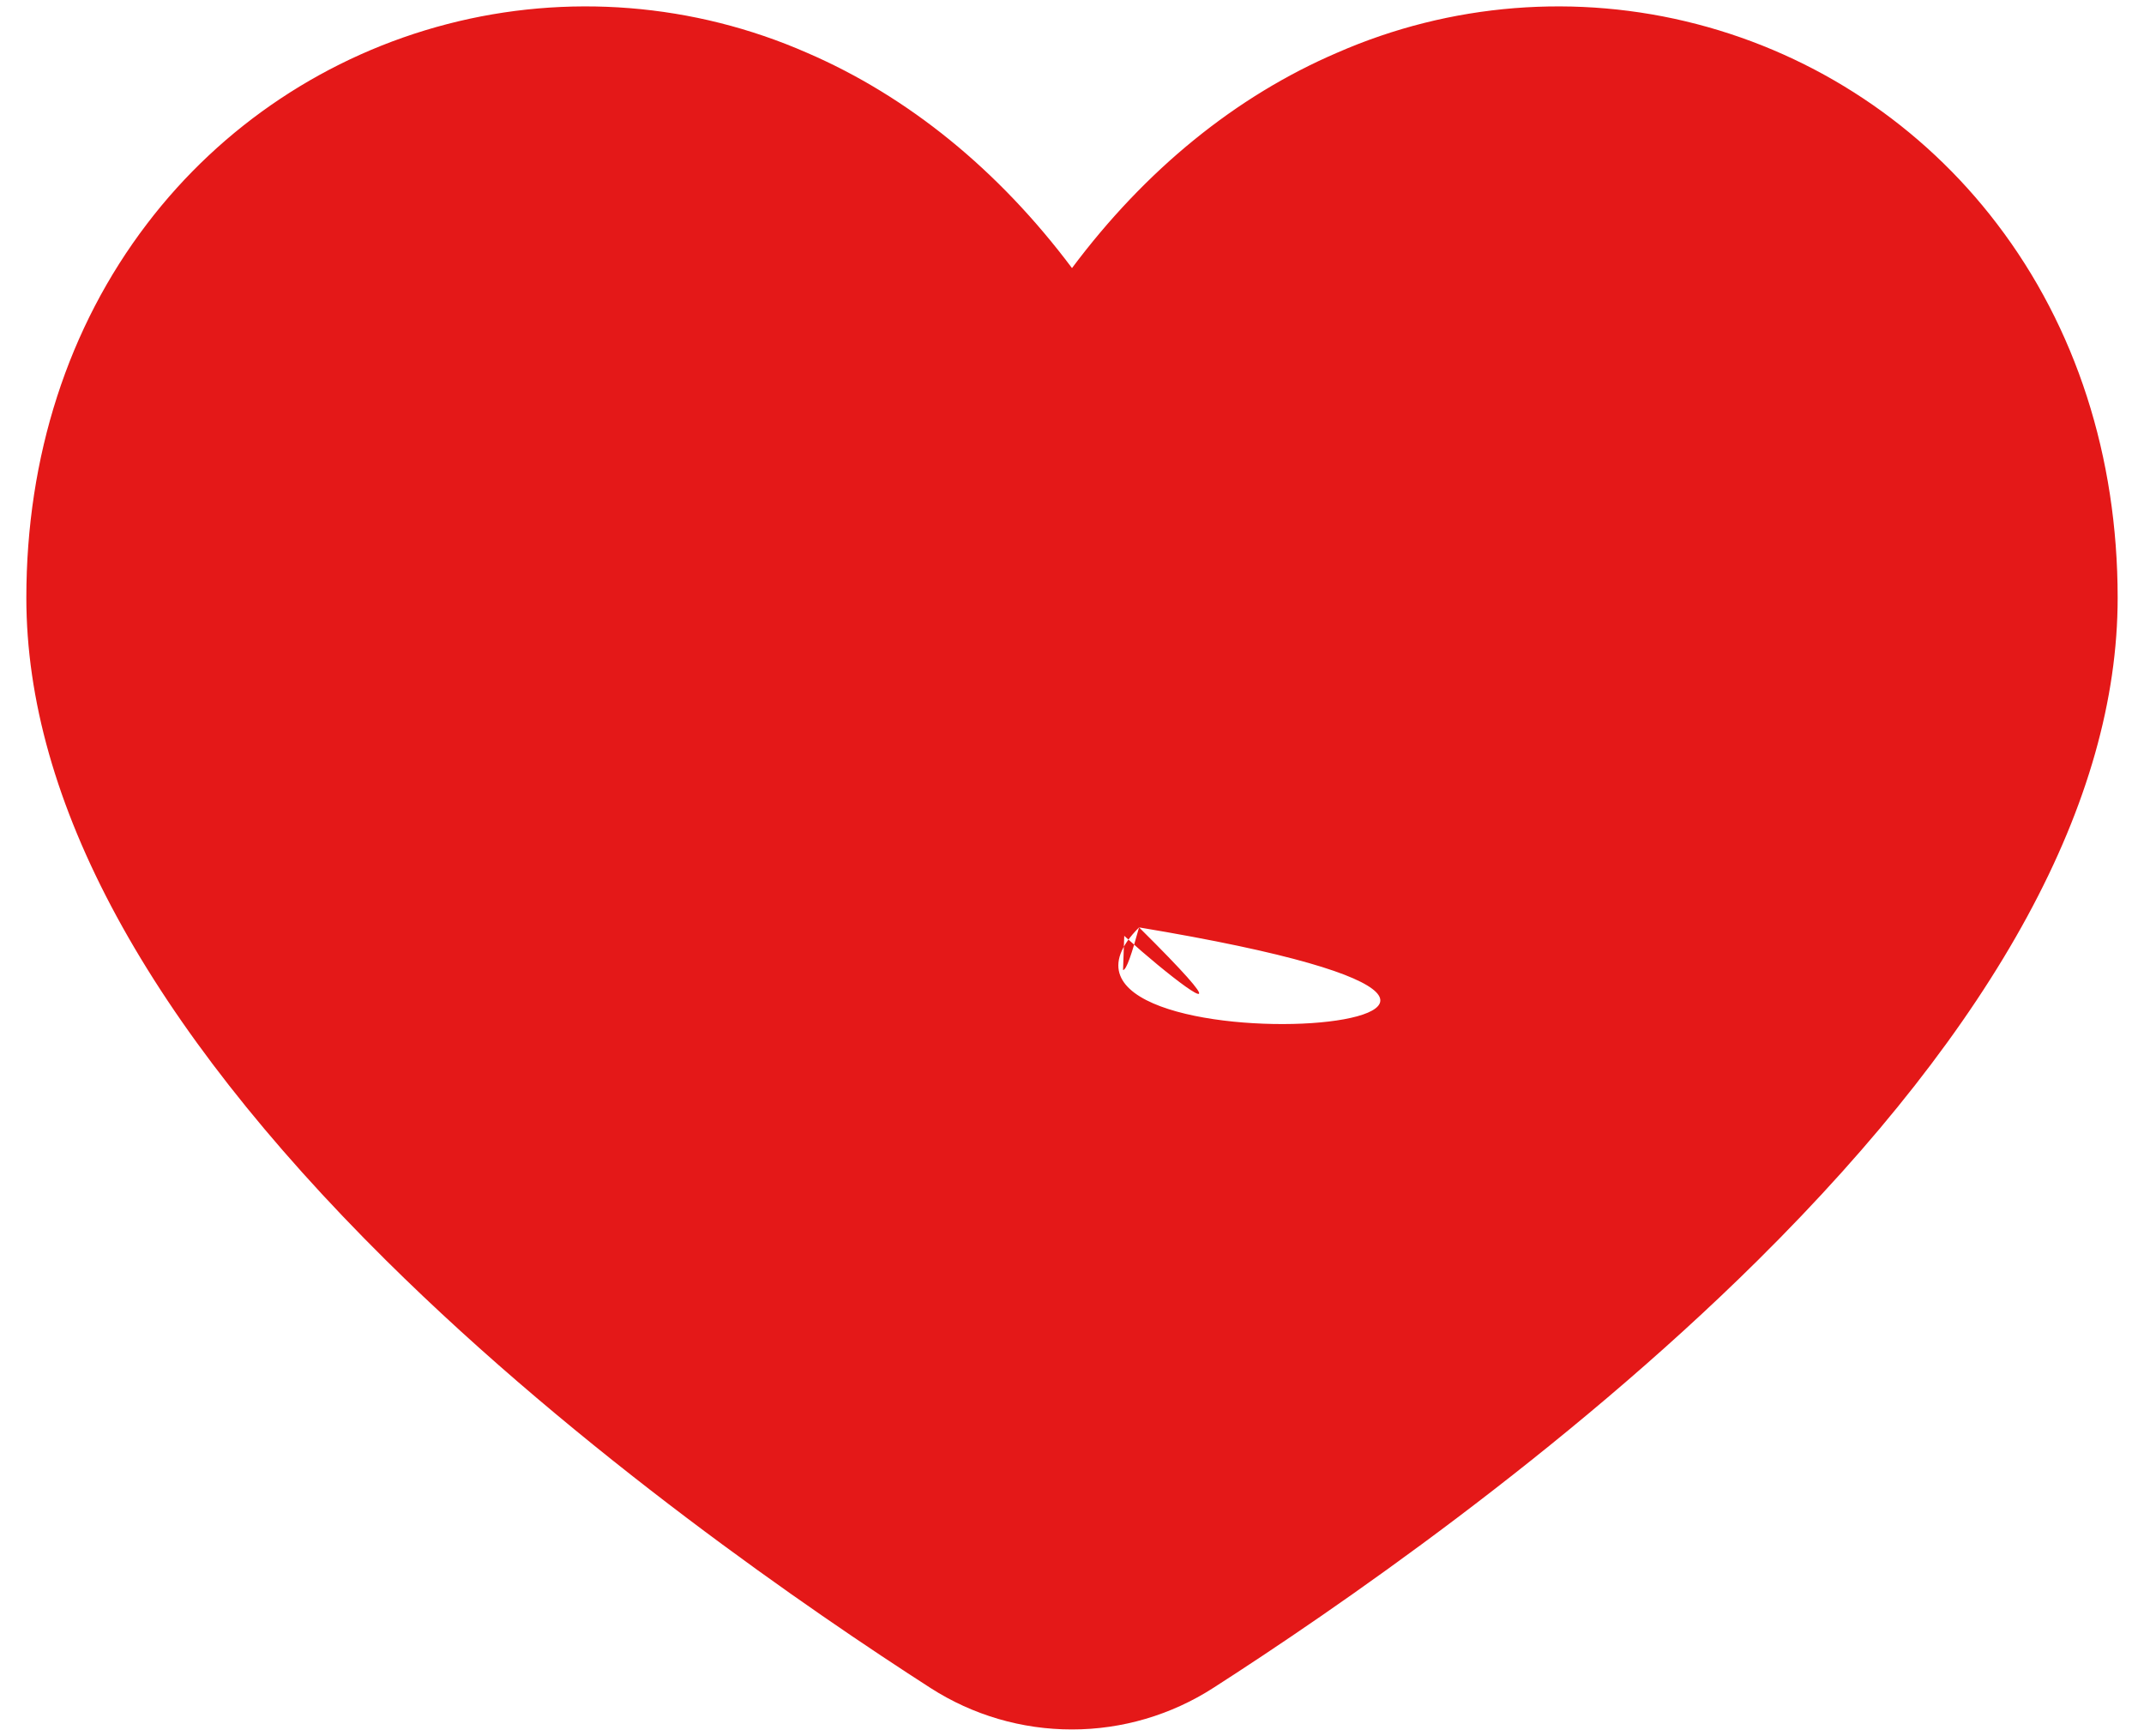 <svg width="42" height="34" viewBox="0 0 42 34" fill="none" xmlns="http://www.w3.org/2000/svg">
<path d="M21 33.875C20.019 33.876 19.058 33.595 18.232 33.065C15.888 31.558 11.38 28.467 7.567 24.691C2.888 20.054 0.516 15.688 0.516 11.709C0.516 8.944 1.333 6.411 2.88 4.384C4.347 2.457 6.419 1.079 8.763 0.471C11.108 -0.137 13.589 0.061 15.807 1.033C17.793 1.889 19.564 3.334 21 5.251C22.436 3.329 24.207 1.885 26.193 1.033C28.411 0.061 30.892 -0.137 33.236 0.471C35.581 1.079 37.653 2.457 39.12 4.384C40.667 6.411 41.484 8.944 41.484 11.709C41.484 15.688 39.112 20.052 34.432 24.688C30.62 28.463 26.114 31.555 23.768 33.061C22.943 33.592 21.982 33.875 21 33.875ZM11.453 2.474C10.711 2.474 9.973 2.571 9.257 2.765C7.46 3.258 24 -5 22.314 18.165C22.314 15.915 34.314 20.165 22.314 18.165C19.314 21.165 34.314 20.165 22.314 18.165C25.97 21.789 19.731 16.547 22 18C22.448 18.286 22.428 6.473 22 19C22.532 19 25.433 -1 34.432 4C51.432 7 29.12 26.647 32.78 23.026C36.998 18.849 39.137 15.043 39.137 11.713C39.137 9.463 38.485 7.424 37.253 5.806C36.121 4.326 31.797 20.493 30 20C26.797 19.13 20.028 15.838 17 21C16.897 21.177 21.756 8.289 21.579 8.391C22 13 21.201 8.546 20.996 8.546C20.792 8.546 20.591 8.492 20.414 8.391C20.236 8.289 20.089 8.143 19.986 7.966C17.606 3.903 14.31 2.474 11.453 2.474Z" fill="#E41818"/>
</svg>
